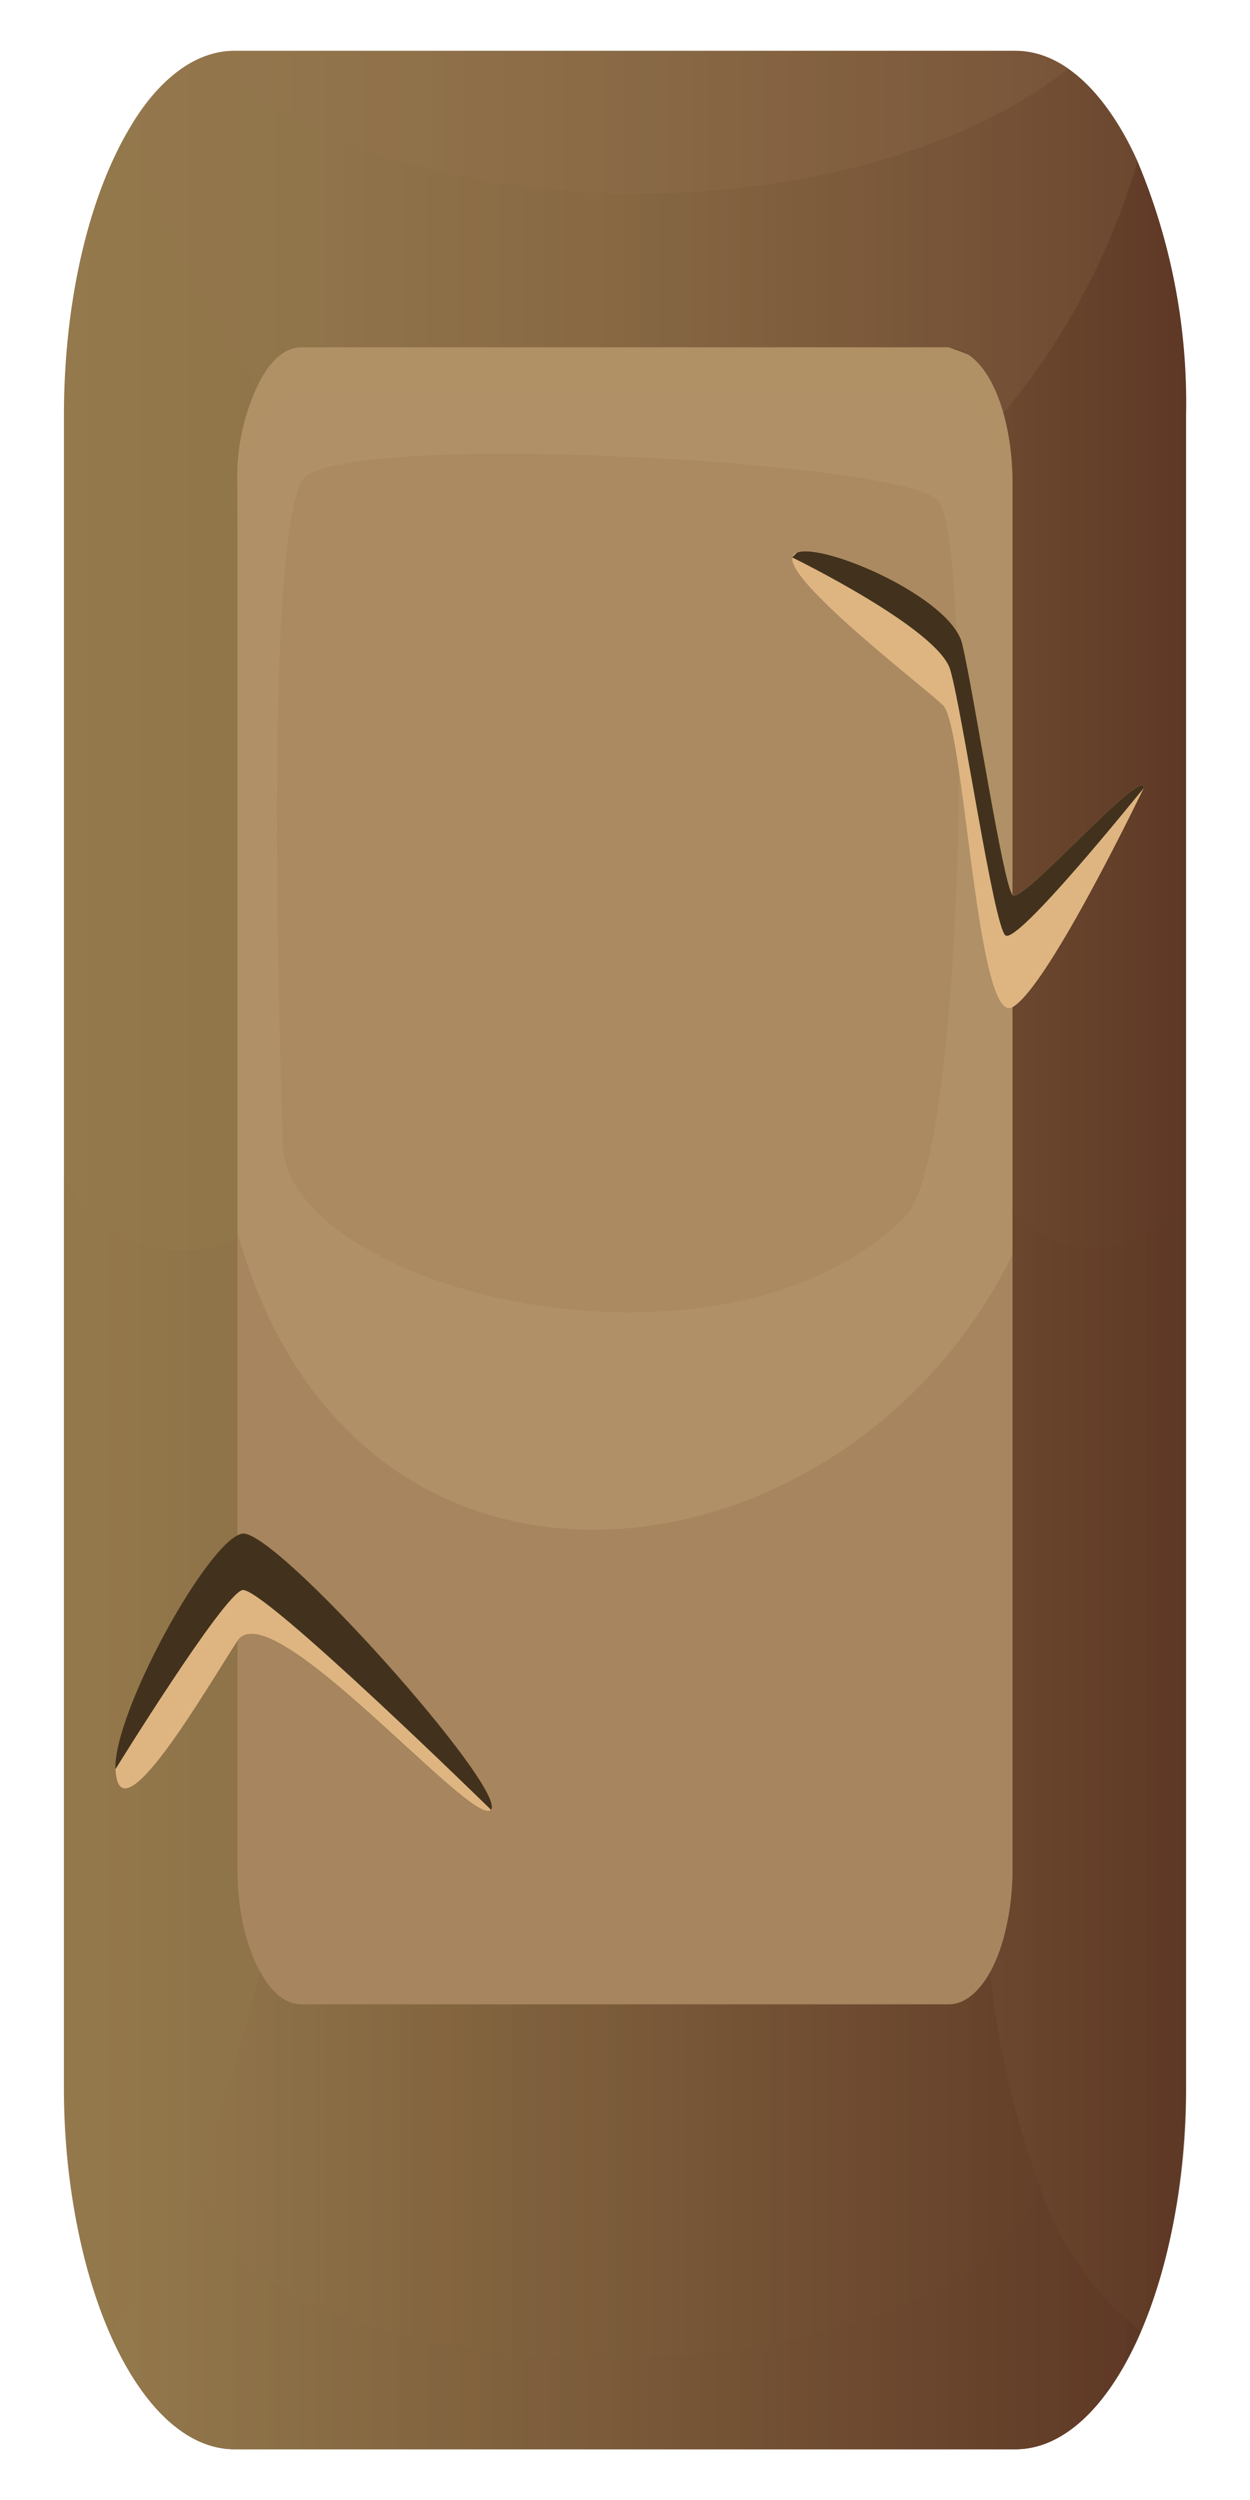 <svg xmlns="http://www.w3.org/2000/svg" xmlns:xlink="http://www.w3.org/1999/xlink" viewBox="0 0 50 100"><defs><style>.cls-1{isolation:isolate;}.cls-2{fill:url(#Áåçûìÿííûé_ãðàäèåíò_20);}.cls-3,.cls-4{fill:#b09066;}.cls-4,.cls-6{opacity:0.8;}.cls-4,.cls-7{mix-blend-mode:screen;}.cls-5{opacity:0.3;fill:url(#Áåçûìÿííûé_ãðàäèåíò_373);}.cls-5,.cls-6,.cls-8,.cls-9{mix-blend-mode:multiply;}.cls-6{fill:url(#Áåçûìÿííûé_ãðàäèåíò_373-2);}.cls-7,.cls-9{fill:#997753;}.cls-7{opacity:0.2;}.cls-8{opacity:0.5;fill:url(#Áåçûìÿííûé_ãðàäèåíò_373-3);}.cls-9{opacity:0.4;}.cls-10{fill:#42321d;}.cls-11{fill:#deb581;}</style><linearGradient id="Áåçûìÿííûé_ãðàäèåíò_20" x1="2.557" y1="50" x2="47.443" y2="50" gradientUnits="userSpaceOnUse"><stop offset="0" stop-color="#94794c"/><stop offset="0.224" stop-color="#8f7449"/><stop offset="0.507" stop-color="#82643f"/><stop offset="0.821" stop-color="#6d4a30"/><stop offset="1" stop-color="#5e3825"/></linearGradient><linearGradient id="Áåçûìÿííûé_ãðàäèåíò_373" x1="2.557" y1="72.501" x2="47.443" y2="72.501" gradientUnits="userSpaceOnUse"><stop offset="0" stop-color="#94794c"/><stop offset="1" stop-color="#5e3825"/></linearGradient><linearGradient id="Áåçûìÿííûé_ãðàäèåíò_373-2" x1="4.375" y1="88.401" x2="45.639" y2="88.401" xlink:href="#Áåçûìÿííûé_ãðàäèåíò_373"/><linearGradient id="Áåçûìÿííûé_ãðàäèåíò_373-3" x1="4.375" y1="92.465" x2="45.639" y2="92.465" xlink:href="#Áåçûìÿííûé_ãðàäèåíò_373"/></defs><g class="cls-1"><g id="_1" data-name="1"><path class="cls-2" d="M47.443,16.627V83.373c0,8.069-3.054,14.6-6.829,14.6H9.386c-3.776,0-6.829-6.526-6.829-14.595V16.627c0-4.687,1.041-8.87,2.651-11.54C6.36,3.159,7.8,2.032,9.386,2.032H40.614c1.916,0,3.651,1.691,4.886,4.42A24.924,24.924,0,0,1,47.443,16.627Z"/><path class="cls-3" d="M40.5,19.371V74.714a10.518,10.518,0,0,1-.264,2.43c-.414,1.816-1.286,3.043-2.285,3.043H12.047c-1.412,0-2.549-2.454-2.549-5.473V19.371a8.509,8.509,0,0,1,.9-4.123c.448-.859,1.033-1.35,1.653-1.35H37.953s.011,0,.045.025a.435.435,0,0,1,.138.049h.012c.126.049.31.1.528.2H38.7C39.755,14.831,40.5,16.892,40.5,19.371Z"/><path class="cls-4" d="M40.5,19.363v1.693c0-2.969-1.08-5.325-2.458-5.423a.127.127,0,0,0-.091-.025H12.047c-.62,0-1.2.466-1.653,1.325a8.577,8.577,0,0,0-.9,4.123V19.363a8.506,8.506,0,0,1,.9-4.123c.448-.859,1.033-1.35,1.653-1.35H37.953s.011,0,.045.025a.435.435,0,0,1,.138.049h.012c.126.049.31.1.528.2H38.7C39.755,14.823,40.5,16.884,40.5,19.363Z"/><path class="cls-5" d="M47.443,48.161V83.373a25.38,25.38,0,0,1-1.8,9.878c-1.25,2.907-3.04,4.717-5.025,4.717H9.386c-1.985,0-3.762-1.81-5.011-4.687a25.529,25.529,0,0,1-1.818-9.908V47.033A5.214,5.214,0,0,0,9.5,49.525V74.711a8.509,8.509,0,0,0,.9,4.123c.444.861,1.027,1.335,1.651,1.335h25.9c.624,0,1.193-.474,1.651-1.276a6.582,6.582,0,0,0,.639-1.75,10.839,10.839,0,0,0,.263-2.432V48.339C42.127,50.564,45.458,50.3,47.443,48.161Z"/><path class="cls-6" d="M45.639,93.251c-1.25,2.907-3.04,4.717-5.025,4.717H9.386c-1.985,0-3.762-1.81-5.011-4.687a19.411,19.411,0,0,0,3.512-6.319A69.745,69.745,0,0,0,10.4,78.834c.444.861,1.027,1.335,1.651,1.335h25.9c.624,0,1.193-.474,1.651-1.276a35.7,35.7,0,0,0,1.985,8.544A12.091,12.091,0,0,0,45.639,93.251Z"/><path class="cls-7" d="M45.5,6.452a28.093,28.093,0,0,1-5.371,10.086c-.417-1.543-1.194-2.551-2.082-2.61a.126.126,0,0,0-.1-.03H12.05c-.624,0-1.207.474-1.651,1.335-.042.089-.083.148-.125.237A37.615,37.615,0,0,1,5.208,5.087,6.2,6.2,0,0,1,8.234,2.24h.014a2.967,2.967,0,0,1,1.138-.208H40.614a3.625,3.625,0,0,1,2.124.712A9.173,9.173,0,0,1,45.5,6.452Z"/><path class="cls-7" d="M42.738,2.744c-8.591,6.763-26.912,6.734-34.49-.5a2.967,2.967,0,0,1,1.138-.208H40.614A3.625,3.625,0,0,1,42.738,2.744Z"/><path class="cls-8" d="M45.639,93.251c-1.25,2.907-3.04,4.717-5.025,4.717H9.386c-1.985,0-3.762-1.81-5.011-4.687a19.411,19.411,0,0,0,3.512-6.319c1.267,9.76,30.118,9.73,33.7.475A12.091,12.091,0,0,0,45.639,93.251Z"/><path class="cls-9" d="M40.5,50.178V74.711a10.839,10.839,0,0,1-.263,2.432c-.417,1.81-1.291,3.026-2.29,3.026H12.05c-1.415,0-2.553-2.433-2.553-5.458V49.288C14.229,66.375,33.938,63.616,40.5,50.178Z"/><path class="cls-7" d="M12.082,19.222c-1.456,2.593-.957,20.861-.766,26.588S28.772,56,36.2,48.673c2.488-2.454,2.679-27,1.339-28.633S13.23,17.177,12.082,19.222Z"/><path class="cls-10" d="M19.638,72.389c-.666.834-8.8-8.786-10.14-6.749-1.343,2.061-4.754,8-4.88,5.129-.092-2.258,3.732-9.2,5.075-9.424C11.025,61.149,20.315,71.579,19.638,72.389Z"/><path class="cls-11" d="M19.638,72.389c-.666.834-8.8-8.786-10.14-6.749-1.343,2.061-4.754,8-4.88,5.129,0,0,4.306-6.97,5.075-7.166S19.638,72.389,19.638,72.389Z"/><path class="cls-11" d="M45.761,31.5l-.012.024c-.241.491-3.858,7.976-5.247,8.762-1.436.81-1.918-11.241-2.779-12.075-.861-.81-6.212-4.909-6.029-5.915l.012-.024a.25.25,0,0,1,.172-.172c1.045-.417,6.178,1.792,6.614,3.657.482,2.061,1.631,9.62,2.01,10.037C40.881,36.189,45.669,30.667,45.761,31.5Z"/><path class="cls-10" d="M45.761,31.5l-.012.024c-.287.344-5.064,6.283-5.534,5.89S38.492,28.434,38.01,26.79,31.694,22.3,31.694,22.3l.012-.024c.023-.025.08-.074.172-.172,1.045-.417,6.178,1.792,6.614,3.657.482,2.061,1.631,9.62,2.01,10.037C40.881,36.189,45.669,30.667,45.761,31.5Z"/></g></g></svg>